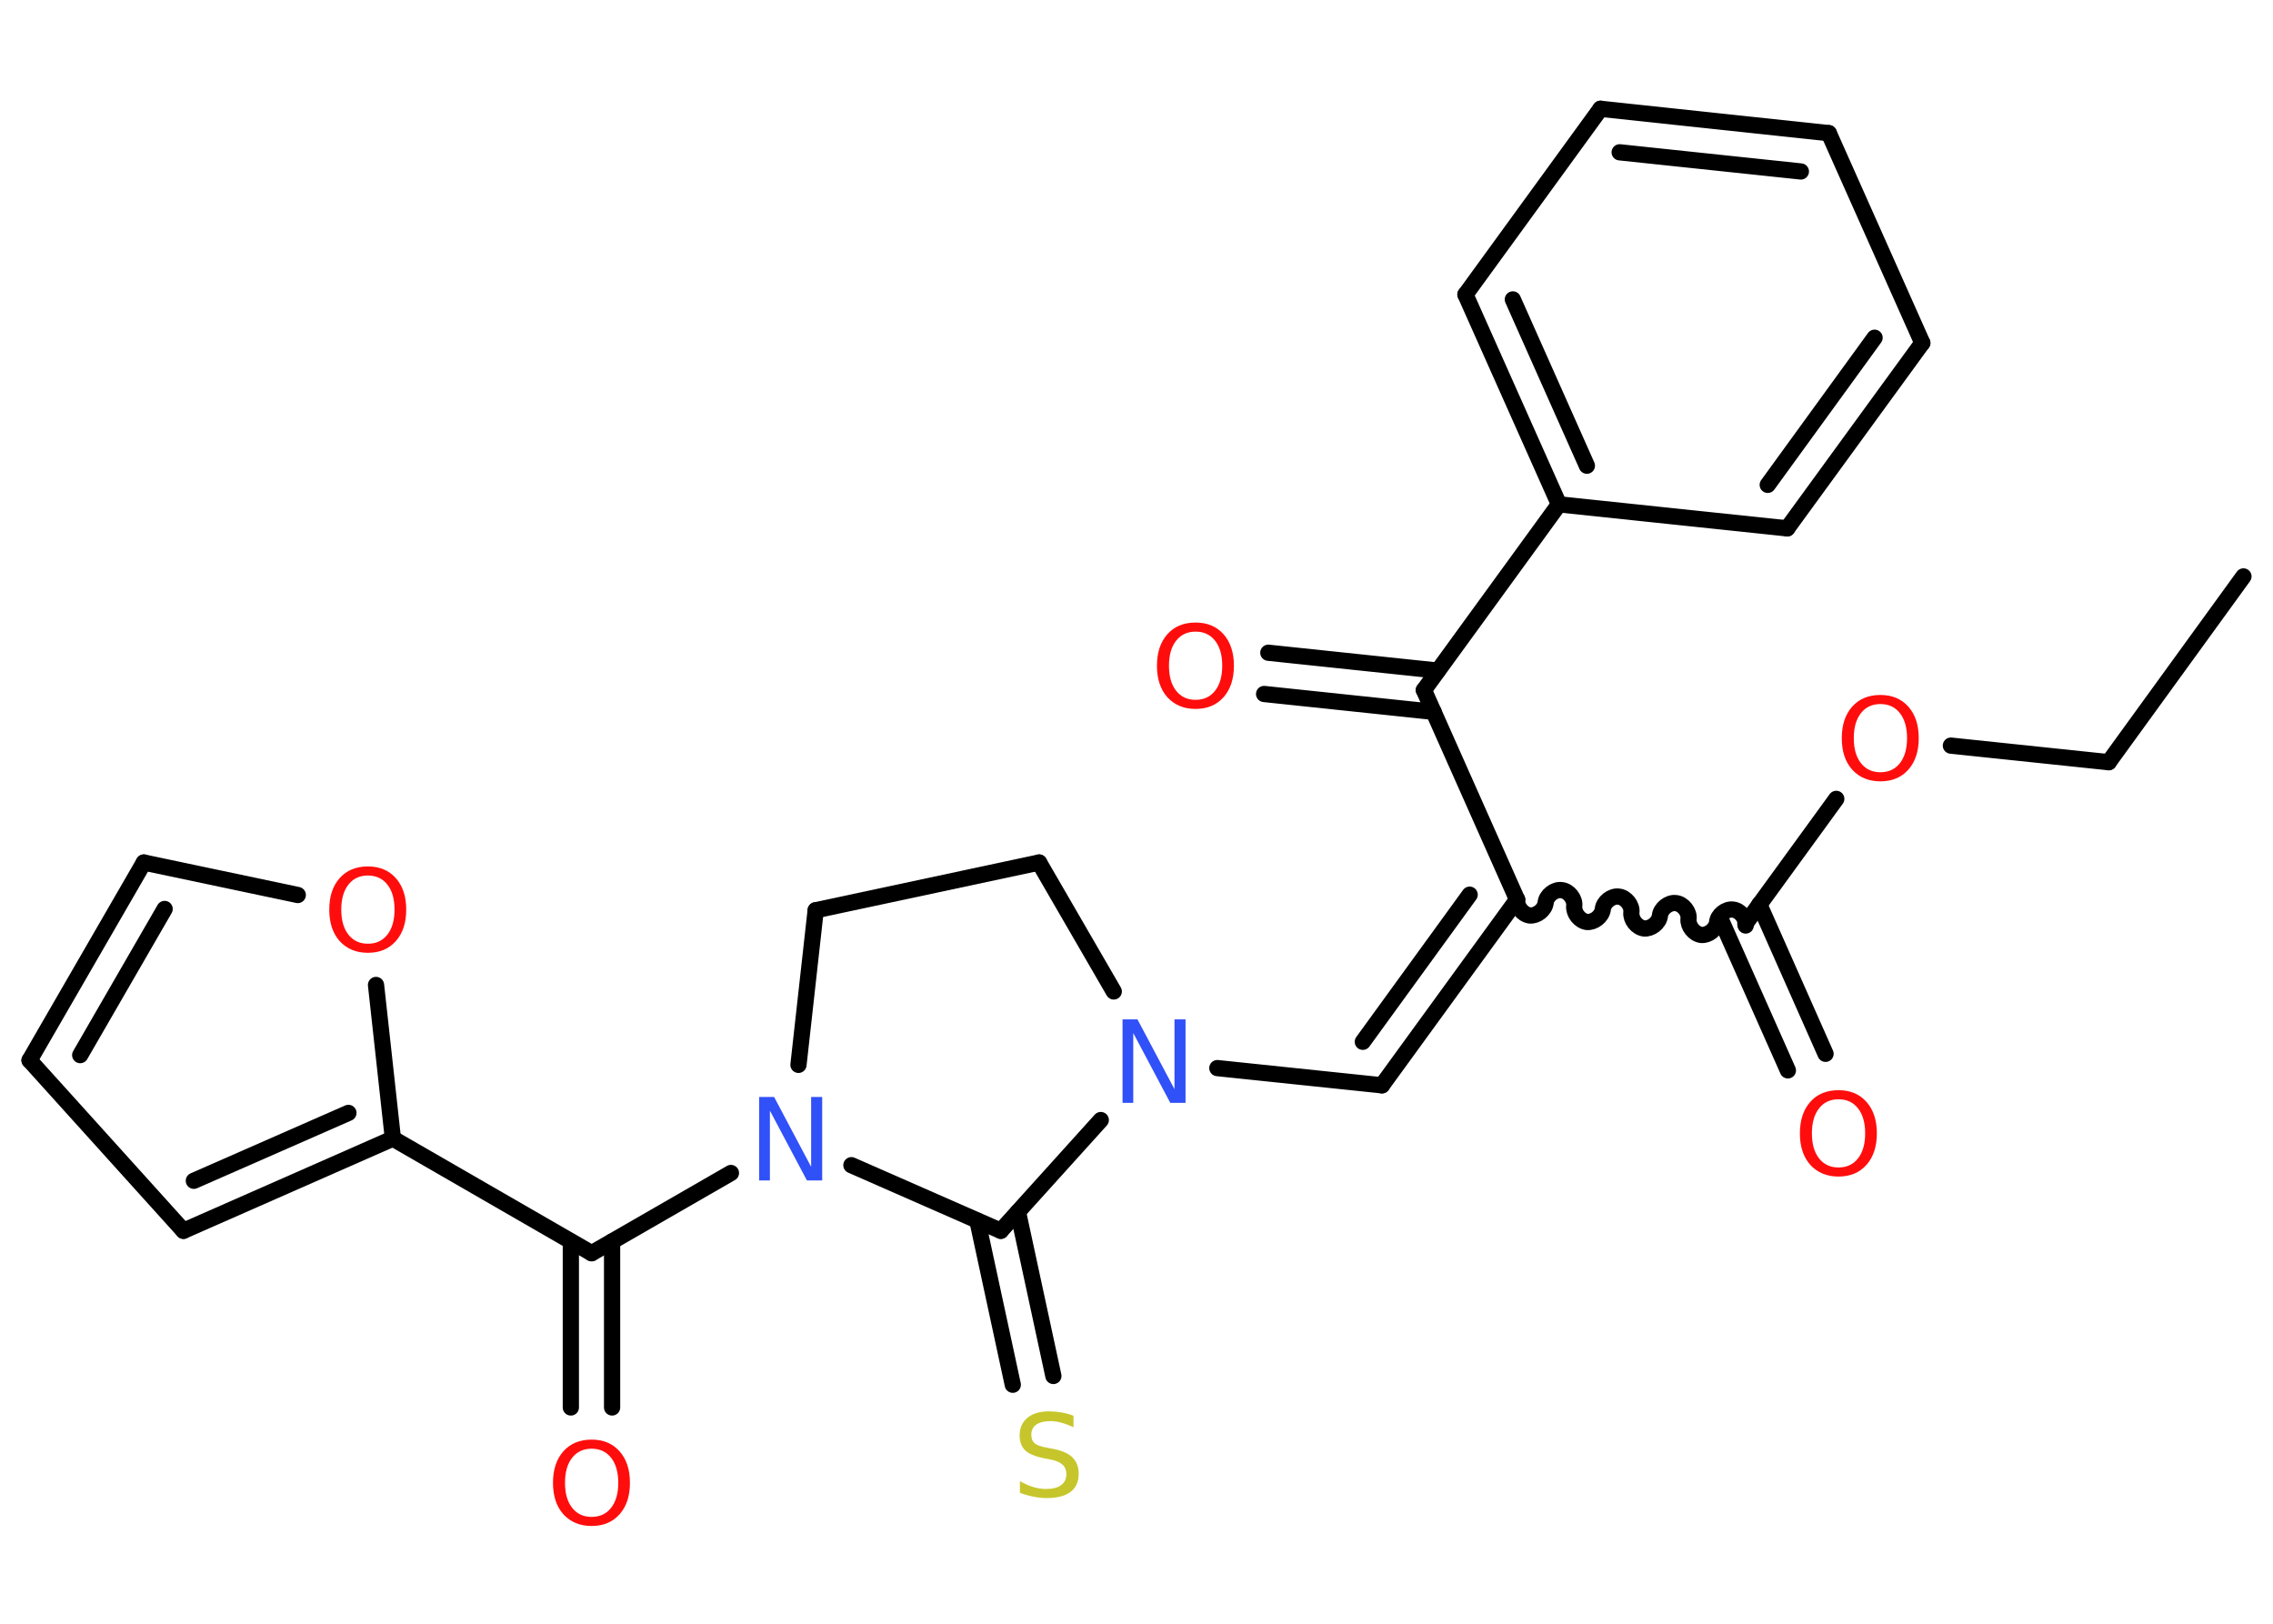 <?xml version='1.0' encoding='UTF-8'?>
<!DOCTYPE svg PUBLIC "-//W3C//DTD SVG 1.1//EN" "http://www.w3.org/Graphics/SVG/1.1/DTD/svg11.dtd">
<svg version='1.2' xmlns='http://www.w3.org/2000/svg' xmlns:xlink='http://www.w3.org/1999/xlink' width='70.0mm' height='50.0mm' viewBox='0 0 70.0 50.0'>
  <desc>Generated by the Chemistry Development Kit (http://github.com/cdk)</desc>
  <g stroke-linecap='round' stroke-linejoin='round' stroke='#000000' stroke-width='.5' fill='#FF0D0D'>
    <rect x='.0' y='.0' width='70.0' height='50.0' fill='#FFFFFF' stroke='none'/>
    <g id='mol1' class='mol'>
      <line id='mol1bnd1' class='bond' x1='69.09' y1='17.75' x2='64.94' y2='23.47'/>
      <line id='mol1bnd2' class='bond' x1='64.94' y1='23.47' x2='60.08' y2='22.96'/>
      <line id='mol1bnd3' class='bond' x1='56.55' y1='24.6' x2='53.75' y2='28.45'/>
      <g id='mol1bnd4' class='bond'>
        <line x1='54.18' y1='27.85' x2='56.22' y2='32.45'/>
        <line x1='53.02' y1='28.37' x2='55.06' y2='32.96'/>
      </g>
      <path id='mol1bnd5' class='bond' d='M46.72 27.7c-.02 .22 .17 .46 .39 .49c.22 .02 .46 -.17 .49 -.39c.02 -.22 .27 -.42 .49 -.39c.22 .02 .42 .27 .39 .49c-.02 .22 .17 .46 .39 .49c.22 .02 .46 -.17 .49 -.39c.02 -.22 .27 -.42 .49 -.39c.22 .02 .42 .27 .39 .49c-.02 .22 .17 .46 .39 .49c.22 .02 .46 -.17 .49 -.39c.02 -.22 .27 -.42 .49 -.39c.22 .02 .42 .27 .39 .49c-.02 .22 .17 .46 .39 .49c.22 .02 .46 -.17 .49 -.39c.02 -.22 .27 -.42 .49 -.39c.22 .02 .42 .27 .39 .49' fill='none' stroke='#000000' stroke-width='.5'/>
      <g id='mol1bnd6' class='bond'>
        <line x1='42.56' y1='33.42' x2='46.72' y2='27.7'/>
        <line x1='41.97' y1='32.08' x2='45.26' y2='27.55'/>
      </g>
      <line id='mol1bnd7' class='bond' x1='42.56' y1='33.42' x2='37.49' y2='32.89'/>
      <line id='mol1bnd8' class='bond' x1='34.3' y1='30.53' x2='32.0' y2='26.56'/>
      <line id='mol1bnd9' class='bond' x1='32.0' y1='26.56' x2='25.12' y2='28.03'/>
      <line id='mol1bnd10' class='bond' x1='25.12' y1='28.03' x2='24.59' y2='32.79'/>
      <line id='mol1bnd11' class='bond' x1='22.51' y1='36.12' x2='18.22' y2='38.59'/>
      <g id='mol1bnd12' class='bond'>
        <line x1='18.85' y1='38.23' x2='18.85' y2='43.34'/>
        <line x1='17.58' y1='38.23' x2='17.58' y2='43.34'/>
      </g>
      <line id='mol1bnd13' class='bond' x1='18.22' y1='38.59' x2='12.1' y2='35.06'/>
      <g id='mol1bnd14' class='bond'>
        <line x1='5.65' y1='37.9' x2='12.1' y2='35.06'/>
        <line x1='5.97' y1='36.36' x2='10.73' y2='34.27'/>
      </g>
      <line id='mol1bnd15' class='bond' x1='5.65' y1='37.9' x2='.91' y2='32.65'/>
      <g id='mol1bnd16' class='bond'>
        <line x1='4.43' y1='26.56' x2='.91' y2='32.65'/>
        <line x1='5.07' y1='27.99' x2='2.47' y2='32.49'/>
      </g>
      <line id='mol1bnd17' class='bond' x1='4.43' y1='26.56' x2='9.17' y2='27.56'/>
      <line id='mol1bnd18' class='bond' x1='12.1' y1='35.06' x2='11.58' y2='30.33'/>
      <line id='mol1bnd19' class='bond' x1='26.22' y1='35.88' x2='30.82' y2='37.9'/>
      <line id='mol1bnd20' class='bond' x1='33.9' y1='34.49' x2='30.82' y2='37.9'/>
      <g id='mol1bnd21' class='bond'>
        <line x1='31.35' y1='37.32' x2='32.44' y2='42.37'/>
        <line x1='30.1' y1='37.59' x2='31.19' y2='42.64'/>
      </g>
      <line id='mol1bnd22' class='bond' x1='46.72' y1='27.7' x2='43.85' y2='21.25'/>
      <g id='mol1bnd23' class='bond'>
        <line x1='44.15' y1='21.92' x2='38.93' y2='21.37'/>
        <line x1='44.28' y1='20.65' x2='39.06' y2='20.1'/>
      </g>
      <line id='mol1bnd24' class='bond' x1='43.85' y1='21.25' x2='48.01' y2='15.53'/>
      <g id='mol1bnd25' class='bond'>
        <line x1='45.13' y1='9.07' x2='48.01' y2='15.53'/>
        <line x1='46.59' y1='9.22' x2='48.87' y2='14.34'/>
      </g>
      <line id='mol1bnd26' class='bond' x1='45.13' y1='9.07' x2='49.29' y2='3.35'/>
      <g id='mol1bnd27' class='bond'>
        <line x1='56.32' y1='4.1' x2='49.29' y2='3.35'/>
        <line x1='55.46' y1='5.28' x2='49.88' y2='4.69'/>
      </g>
      <line id='mol1bnd28' class='bond' x1='56.32' y1='4.1' x2='59.2' y2='10.56'/>
      <g id='mol1bnd29' class='bond'>
        <line x1='55.04' y1='16.27' x2='59.2' y2='10.56'/>
        <line x1='54.44' y1='14.93' x2='57.73' y2='10.4'/>
      </g>
      <line id='mol1bnd30' class='bond' x1='48.01' y1='15.53' x2='55.04' y2='16.27'/>
      <path id='mol1atm3' class='atom' d='M57.91 21.68q-.38 .0 -.6 .28q-.22 .28 -.22 .77q.0 .49 .22 .77q.22 .28 .6 .28q.38 .0 .6 -.28q.22 -.28 .22 -.77q.0 -.49 -.22 -.77q-.22 -.28 -.6 -.28zM57.91 21.4q.54 .0 .86 .36q.32 .36 .32 .97q.0 .61 -.32 .97q-.32 .36 -.86 .36q-.54 .0 -.87 -.36q-.32 -.36 -.32 -.97q.0 -.61 .32 -.97q.32 -.36 .87 -.36z' stroke='none'/>
      <path id='mol1atm5' class='atom' d='M56.62 33.85q-.38 .0 -.6 .28q-.22 .28 -.22 .77q.0 .49 .22 .77q.22 .28 .6 .28q.38 .0 .6 -.28q.22 -.28 .22 -.77q.0 -.49 -.22 -.77q-.22 -.28 -.6 -.28zM56.62 33.57q.54 .0 .86 .36q.32 .36 .32 .97q.0 .61 -.32 .97q-.32 .36 -.86 .36q-.54 .0 -.87 -.36q-.32 -.36 -.32 -.97q.0 -.61 .32 -.97q.32 -.36 .87 -.36z' stroke='none'/>
      <path id='mol1atm8' class='atom' d='M34.56 31.39h.47l1.14 2.15v-2.15h.34v2.57h-.47l-1.14 -2.15v2.15h-.33v-2.57z' stroke='none' fill='#3050F8'/>
      <path id='mol1atm11' class='atom' d='M23.37 33.78h.47l1.14 2.15v-2.15h.34v2.57h-.47l-1.14 -2.15v2.15h-.33v-2.57z' stroke='none' fill='#3050F8'/>
      <path id='mol1atm13' class='atom' d='M18.22 44.61q-.38 .0 -.6 .28q-.22 .28 -.22 .77q.0 .49 .22 .77q.22 .28 .6 .28q.38 .0 .6 -.28q.22 -.28 .22 -.77q.0 -.49 -.22 -.77q-.22 -.28 -.6 -.28zM18.22 44.33q.54 .0 .86 .36q.32 .36 .32 .97q.0 .61 -.32 .97q-.32 .36 -.86 .36q-.54 .0 -.87 -.36q-.32 -.36 -.32 -.97q.0 -.61 .32 -.97q.32 -.36 .87 -.36z' stroke='none'/>
      <path id='mol1atm18' class='atom' d='M11.33 26.96q-.38 .0 -.6 .28q-.22 .28 -.22 .77q.0 .49 .22 .77q.22 .28 .6 .28q.38 .0 .6 -.28q.22 -.28 .22 -.77q.0 -.49 -.22 -.77q-.22 -.28 -.6 -.28zM11.33 26.68q.54 .0 .86 .36q.32 .36 .32 .97q.0 .61 -.32 .97q-.32 .36 -.86 .36q-.54 .0 -.87 -.36q-.32 -.36 -.32 -.97q.0 -.61 .32 -.97q.32 -.36 .87 -.36z' stroke='none'/>
      <path id='mol1atm20' class='atom' d='M33.06 43.61v.34q-.19 -.09 -.37 -.14q-.18 -.05 -.34 -.05q-.28 .0 -.44 .11q-.15 .11 -.15 .31q.0 .17 .1 .26q.1 .09 .39 .14l.21 .04q.39 .08 .57 .26q.19 .19 .19 .5q.0 .37 -.25 .56q-.25 .19 -.74 .19q-.18 .0 -.39 -.04q-.21 -.04 -.43 -.12v-.36q.21 .12 .41 .18q.2 .06 .4 .06q.3 .0 .46 -.12q.16 -.12 .16 -.33q.0 -.19 -.12 -.3q-.12 -.11 -.38 -.16l-.21 -.04q-.39 -.08 -.56 -.24q-.17 -.17 -.17 -.46q.0 -.34 .24 -.54q.24 -.2 .66 -.2q.18 .0 .37 .03q.19 .03 .38 .1z' stroke='none' fill='#C6C62C'/>
      <path id='mol1atm22' class='atom' d='M36.82 19.45q-.38 .0 -.6 .28q-.22 .28 -.22 .77q.0 .49 .22 .77q.22 .28 .6 .28q.38 .0 .6 -.28q.22 -.28 .22 -.77q.0 -.49 -.22 -.77q-.22 -.28 -.6 -.28zM36.82 19.17q.54 .0 .86 .36q.32 .36 .32 .97q.0 .61 -.32 .97q-.32 .36 -.86 .36q-.54 .0 -.87 -.36q-.32 -.36 -.32 -.97q.0 -.61 .32 -.97q.32 -.36 .87 -.36z' stroke='none'/>
    </g>
  </g>
</svg>

